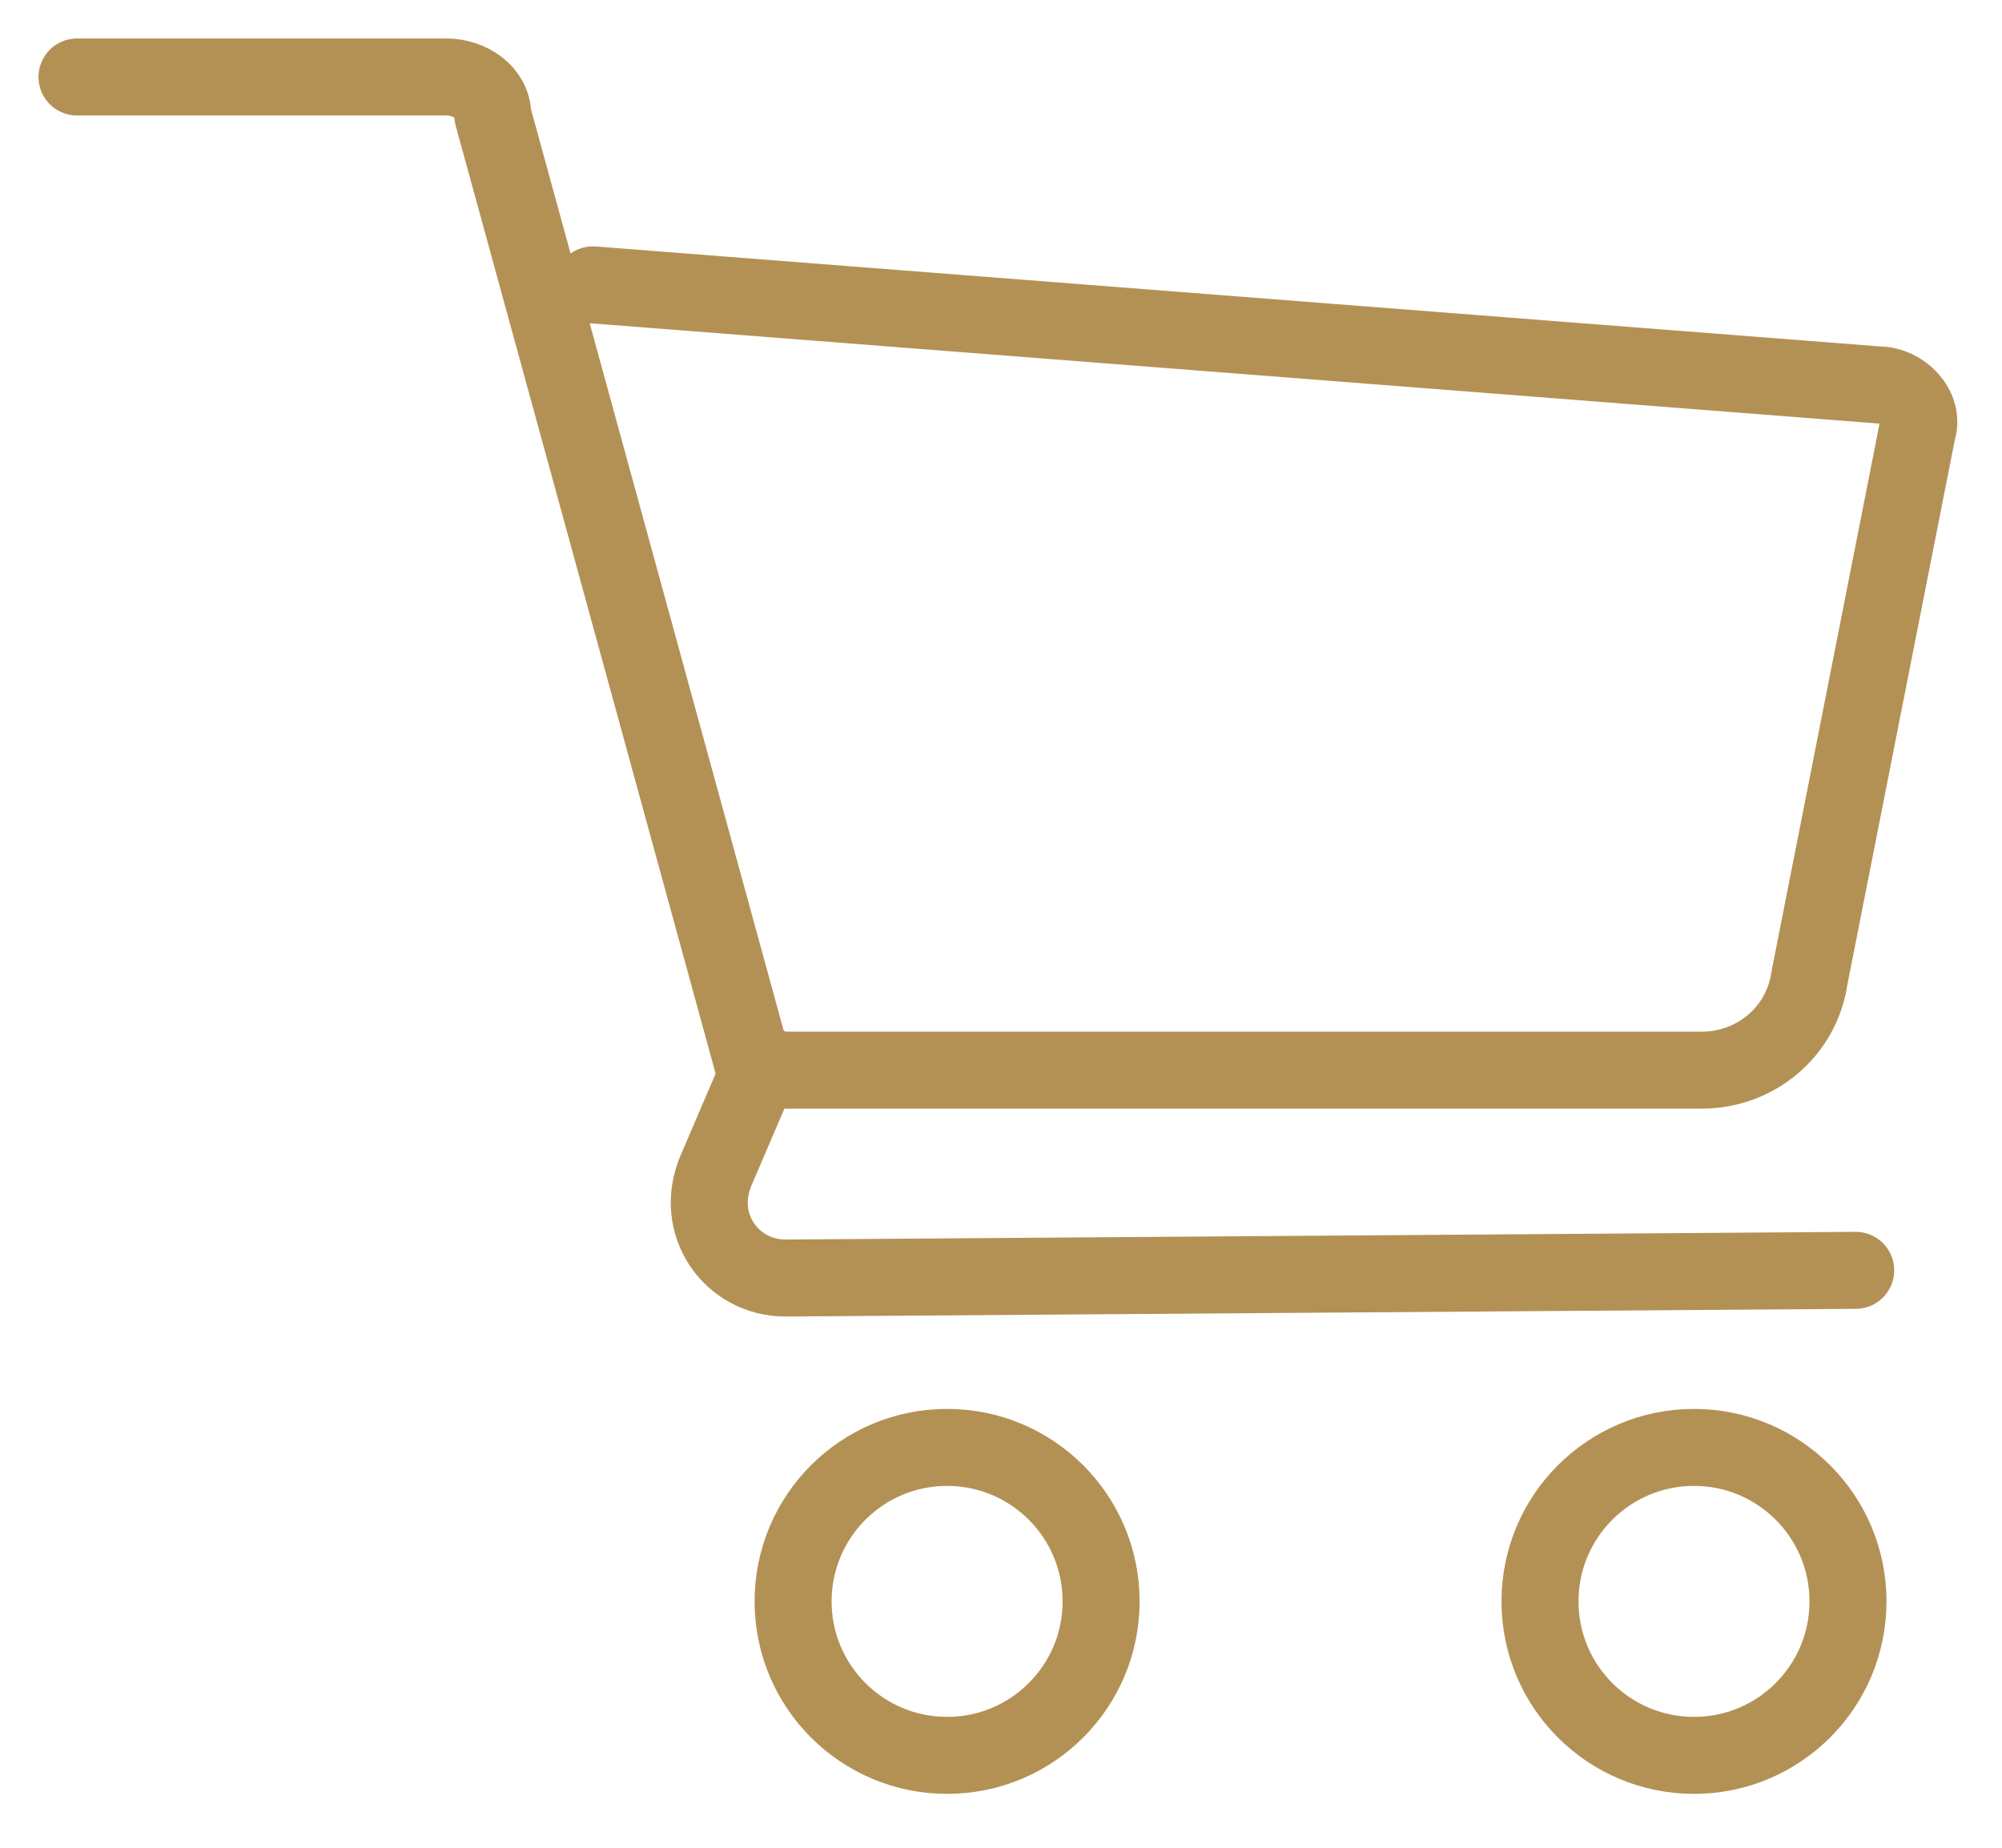 <svg width="26" height="24" viewBox="0 0 26 24" fill="none" xmlns="http://www.w3.org/2000/svg">
<path d="M12.3 22.8C13.405 22.8 14.3 21.905 14.3 20.8C14.3 19.695 13.405 18.8 12.3 18.8C11.195 18.8 10.3 19.695 10.3 20.8C10.3 21.905 11.195 22.8 12.3 22.8Z" stroke="#B39155" stroke-miterlimit="10" stroke-linecap="round" stroke-linejoin="round"/>
<path d="M22 22.8C23.105 22.8 24 21.905 24 20.8C24 19.695 23.105 18.8 22 18.8C20.895 18.8 20 19.695 20 20.8C20 21.905 20.895 22.8 22 22.8Z" stroke="#B39155" stroke-miterlimit="10" stroke-linecap="round" stroke-linejoin="round"/>
<path d="M1 1H5.8C6.1 1 6.4 1.2 6.4 1.5L9.8 13.9H22.1C22.8 13.9 23.4 13.4 23.5 12.7L24.9 5.6C25 5.3 24.7 5 24.4 5L7.7 3.7" stroke="#B39155" stroke-miterlimit="10" stroke-linecap="round" stroke-linejoin="round"/>
<path d="M9.9 13.8L9.3 15.2C9 15.9 9.5 16.6 10.2 16.6L24.1 16.5" stroke="#B39155" stroke-miterlimit="10" stroke-linecap="round" stroke-linejoin="round"/>
</svg>
